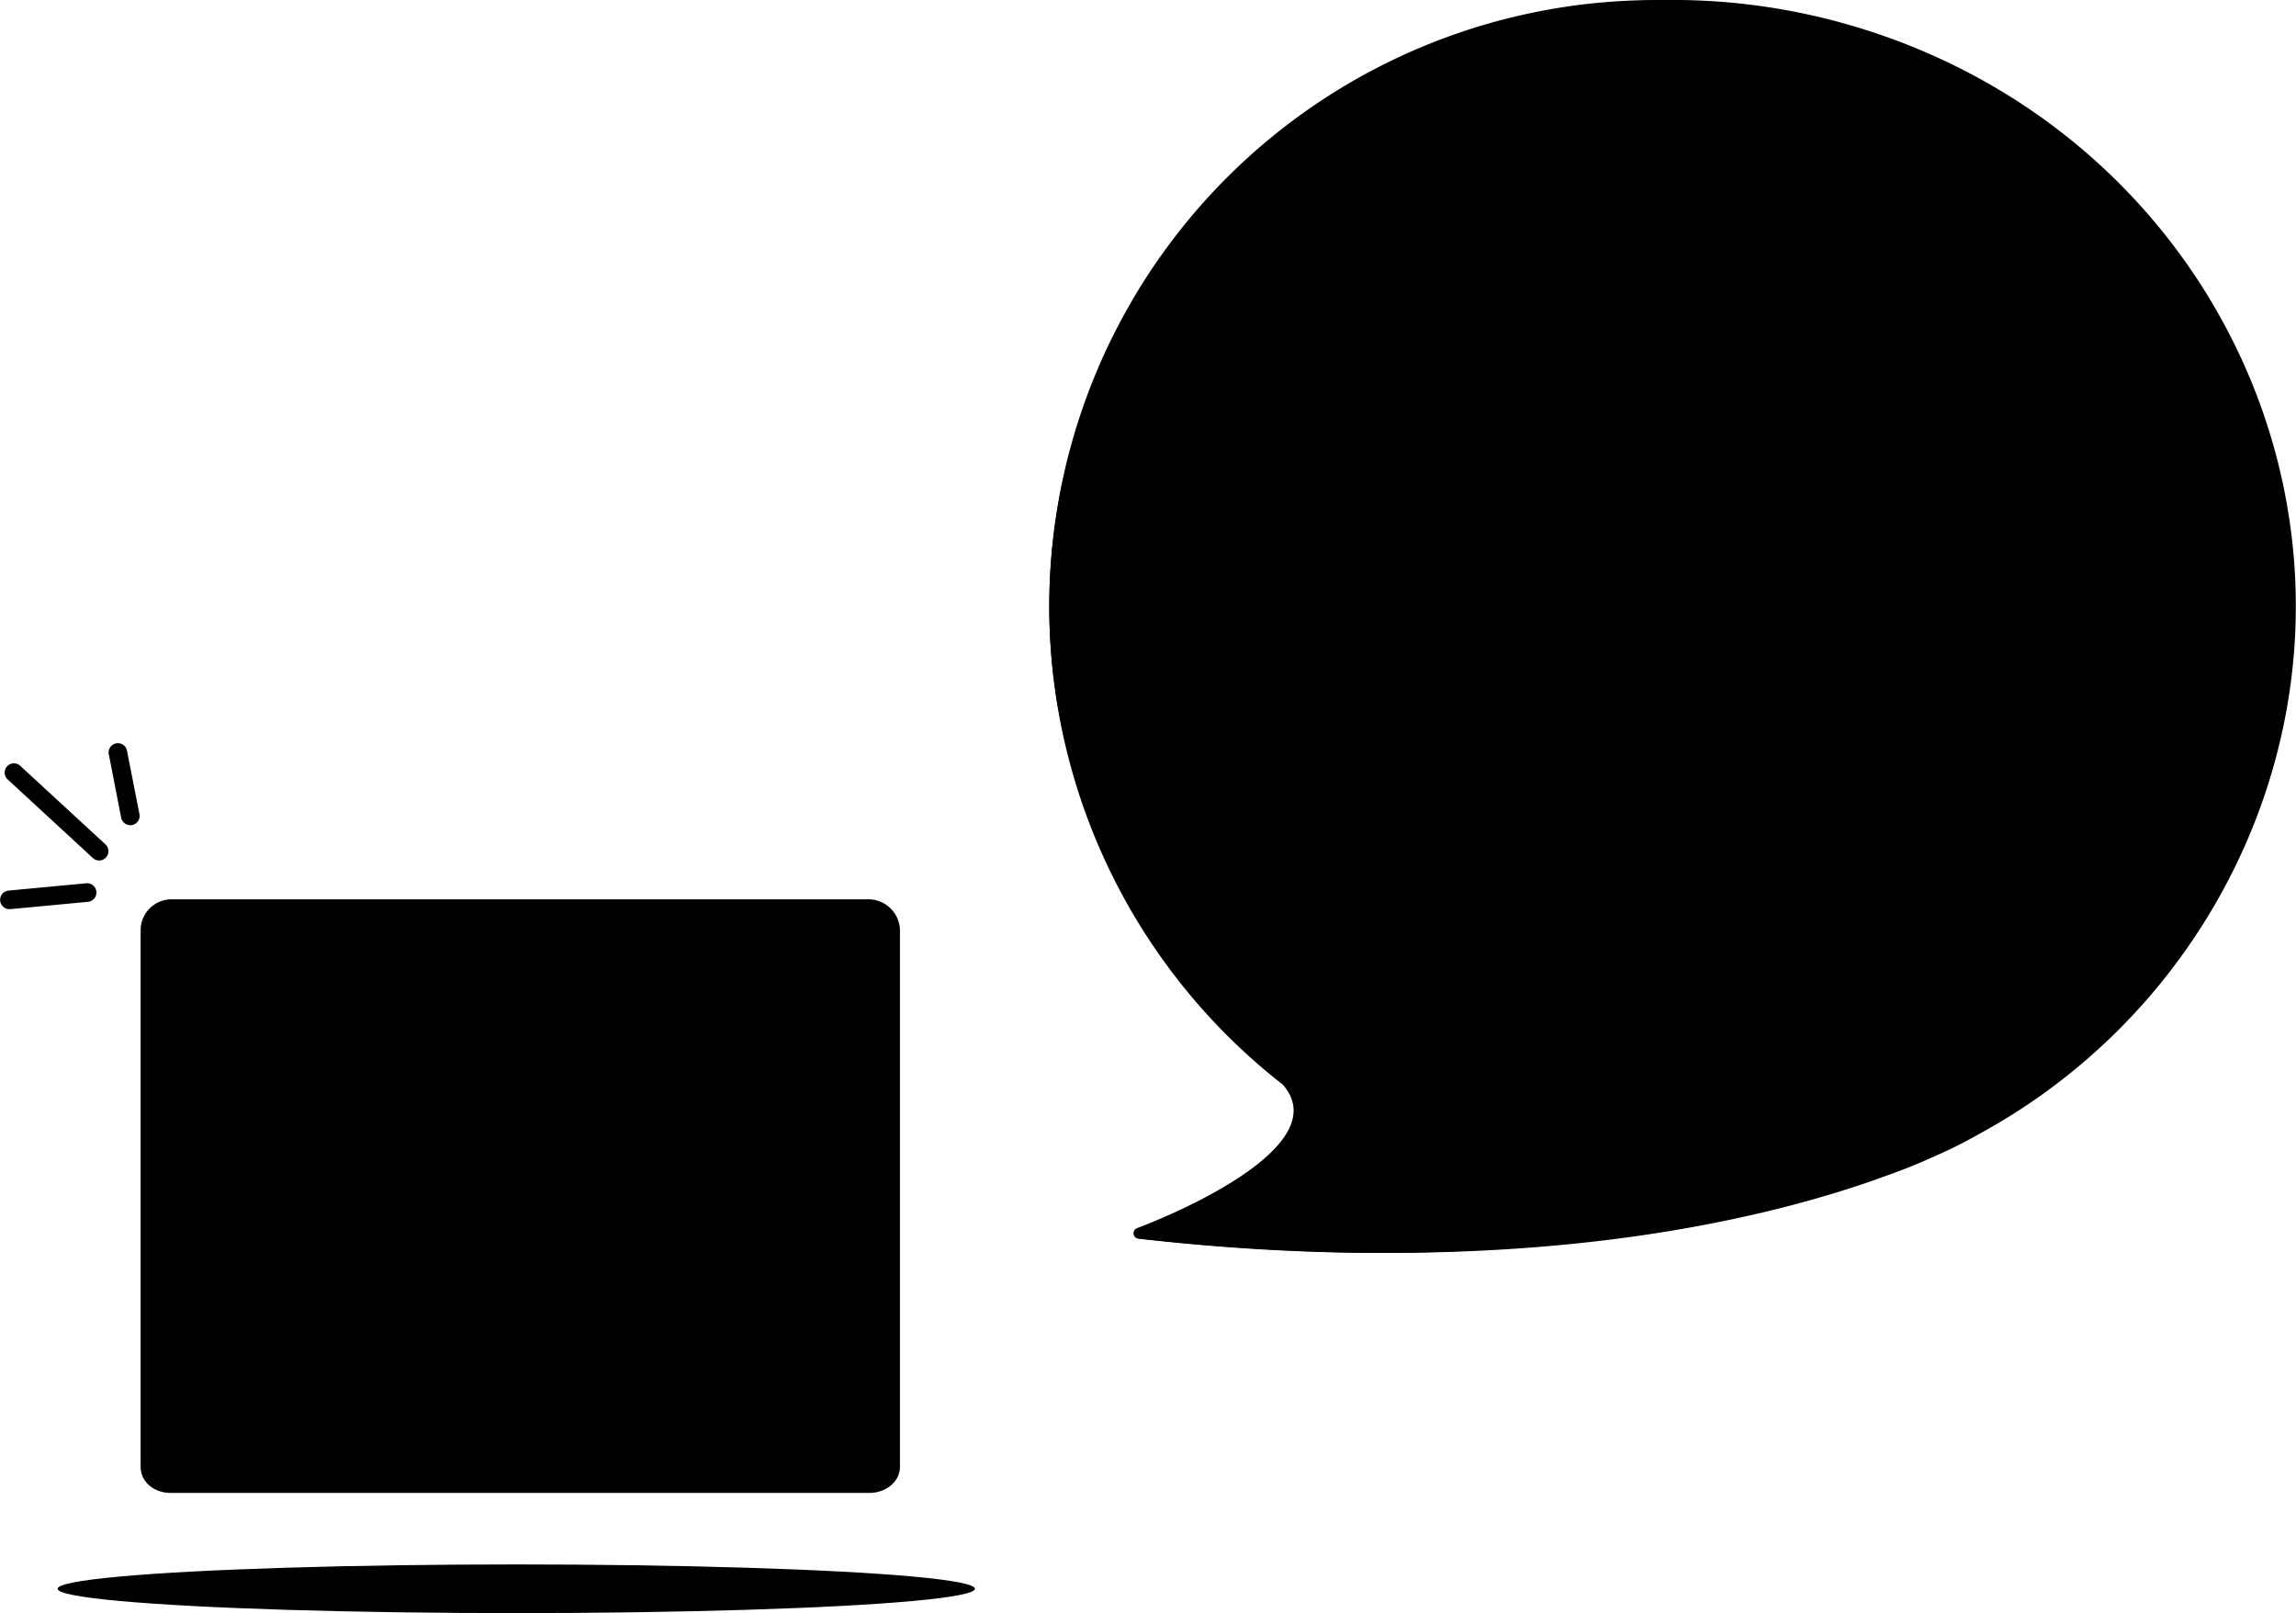 <svg class="image-404" xmlns="http://www.w3.org/2000/svg" viewBox="0 0 429.4 301.63">
  <path d="M353.1 7c-60.4-21.62-127.4 8.47-149.65 67.22-15.42 40.74-5.28 84.56 22.53 114.8a114.63 114.63 0 0 0 15.17 13.8c9.74 10.83-17.63 23-28.06 26.84a1 1 0 0 0 .22 1.96c68.73 7.63 114.1-2.8 137.62-11.1l.98-.36.56-.2q5.14-1.8 10.07-4.08a80.2 80.2 0 0 0 7.25-3.65 113.82 113.82 0 0 0 52.34-59.66C444.42 93.82 413.5 28.65 353.1 7z" class="cls-1"/>
  <path d="M348.8 7a113.38 113.38 0 0 0-108.87 195.83c9.47 10.82-17.16 22.98-27.3 26.83a1.02 1.02 0 0 0 .27 1.96c66.85 7.63 110.98-2.8 133.86-11.1l.95-.36.6-.2q5-1.8 9.8-4.08a77.23 77.23 0 0 0 7.05-3.65A113.33 113.33 0 0 0 348.8 7z" class="cls-2"/>
  <path d="M31.9 278.16a4.96 4.96 0 0 1-4.6-4.92v-99.46a4.7 4.7 0 0 1 4.6-4.62h130.67a4.82 4.82 0 0 1 4.74 4.62v99.46a5.1 5.1 0 0 1-4.7 4.92z" class="cls-3"/>
  <path d="M162.57 170.16a3.72 3.72 0 0 1 3.74 3.62v99.46a3.98 3.98 0 0 1-3.7 3.92H31.9a3.85 3.85 0 0 1-3.6-3.92v-99.46a3.6 3.6 0 0 1 3.6-3.62h130.4m.27-2H31.9a5.8 5.8 0 0 0-5.6 5.62v100.46c0 2.96 2.64 4.92 5.6 4.92h130.67c2.96 0 5.74-1.96 5.74-4.92V173.78a5.92 5.92 0 0 0-5.7-5.62z" class="cls-2"/>
  <path d="M164.3 260.4v10.5c0 1.96-1.95 3.26-3.9 3.26H34.07a3.5 3.5 0 0 1-3.75-3.26v-97.2a3.73 3.73 0 0 1 3.76-3.54H160.4a3.86 3.86 0 0 1 3.9 3.53v86.7z" class="cls-4"/>
  <path d="M32.37 170.16H162a2.3 2.3 0 0 1 2.3 2.3v15.7h-134v-15.94a2.06 2.06 0 0 1 2.07-2.06z" class="cls-4"/>
  <path d="M28.3 188.16h138v2h-138z" class="cls-5"/>
  <circle cx="39.18" cy="179.11" r="2.52" class="cls-6"/>
  <circle cx="47" cy="179.11" r="2.52" class="cls-6"/>
  <circle cx="54.82" cy="179.11" r="2.52" class="cls-6"/>
  <path d="M109.65 254.16a3.94 3.94 0 0 0 3.6-5.02 17.14 17.14 0 0 0-33 .06 3.9 3.9 0 0 0 3.6 4.96z" class="cls-7"/>
  <path d="M109.65 254.16a3.94 3.94 0 0 0 3.6-5.02 17.14 17.14 0 0 0-33 .06 3.9 3.9 0 0 0 3.6 4.96z" class="cls-7"/>
  <path d="M106.83 254.16a3.08 3.08 0 0 0 2.83-3.92 13.4 13.4 0 0 0-25.8.04 3.04 3.04 0 0 0 2.82 3.88z" class="cls-8"/>
  <circle cx="64.42" cy="235.5" r="5.15" class="cls-9"/>
  <circle cx="130.05" cy="235.5" r="5.15" class="cls-9"/>
  <circle cx="123.99" cy="217.4" r="4.68" class="cls-10"/>
  <circle cx="127.08" cy="215.92" r="1.48" class="cls-11"/>
  <circle cx="70.49" cy="217.4" r="4.68" class="cls-10"/>
  <circle cx="73.58" cy="215.92" r="1.48" class="cls-11"/>
  <ellipse cx="96.55" cy="297.08" class="cls-12" rx="85.78" ry="4.55"/>
  <path d="M55.7 195.16H35.4a1 1 0 0 1 0-2h20.3a1 1 0 0 1 0 2zm104.34 79h-8.1c-.47 0-.86-.02-.86-.5s.4-.5.87-.5h8.1a2.58 2.58 0 0 0 2.26-2.53v-7.17a1 1 0 0 1 2 0v7.17c0 2.16-2.1 3.53-4.22 3.53z" class="cls-11"/>
  <path d="M18.56 160.9a1.73 1.73 0 0 1-1.18-.45l-16.05-14.8a1.74 1.74 0 0 1 2.35-2.55l16.06 14.8a1.74 1.74 0 0 1-1.18 3zm5.8-6.6a1.74 1.74 0 0 1-1.7-1.4l-2.28-11.7a1.74 1.74 0 1 1 3.4-.67l2.3 11.7a1.74 1.74 0 0 1-1.4 2.05 1.7 1.7 0 0 1-.32.03zM1.74 170a1.74 1.74 0 0 1-.16-3.47l14.55-1.37a1.74 1.74 0 0 1 .32 3.47L1.9 170h-.16z" class="cls-5"/>
  <path d="M272.3 87.16v39h9v3h-9v14h-3v-14h-28v-3.23l27.54-38.77zm-3 4h-.63l-24.2 35h24.84zm39.52 53.24a17.6 17.6 0 0 1-10.06-2.65 19.65 19.65 0 0 1-6.25-6.87 29.74 29.74 0 0 1-3.2-9.4 59.02 59.02 0 0 1 0-20.53 29.75 29.75 0 0 1 3.25-9.4 19.66 19.66 0 0 1 6.26-6.87 20.36 20.36 0 0 1 20.1 0 19.68 19.68 0 0 1 6.27 6.87 29.8 29.8 0 0 1 3.23 9.4 58.97 58.97 0 0 1 0 20.53 29.78 29.78 0 0 1-3.25 9.4 19.67 19.67 0 0 1-6.25 6.87 17.6 17.6 0 0 1-10.05 2.65zm0-2.7a13.98 13.98 0 0 0 8.67-2.53 17.75 17.75 0 0 0 5.22-6.46 30.1 30.1 0 0 0 2.66-8.53 54.35 54.35 0 0 0 0-17.83 30.1 30.1 0 0 0-2.66-8.57 17.75 17.75 0 0 0-5.27-6.46 16.1 16.1 0 0 0-17.35 0 17.7 17.7 0 0 0-5.27 6.46 30.02 30.02 0 0 0-2.66 8.58 54.35 54.35 0 0 0 0 17.84 30.03 30.03 0 0 0 2.65 8.58 17.7 17.7 0 0 0 5.27 6.47 13.98 13.98 0 0 0 8.66 2.53zm57.48-54.54v39h9v3h-9v14h-3v-14h-28v-3.23l27.73-38.77zm-3 4h-.43l-24.2 35h24.64z" class="cls-11"/>
</svg>